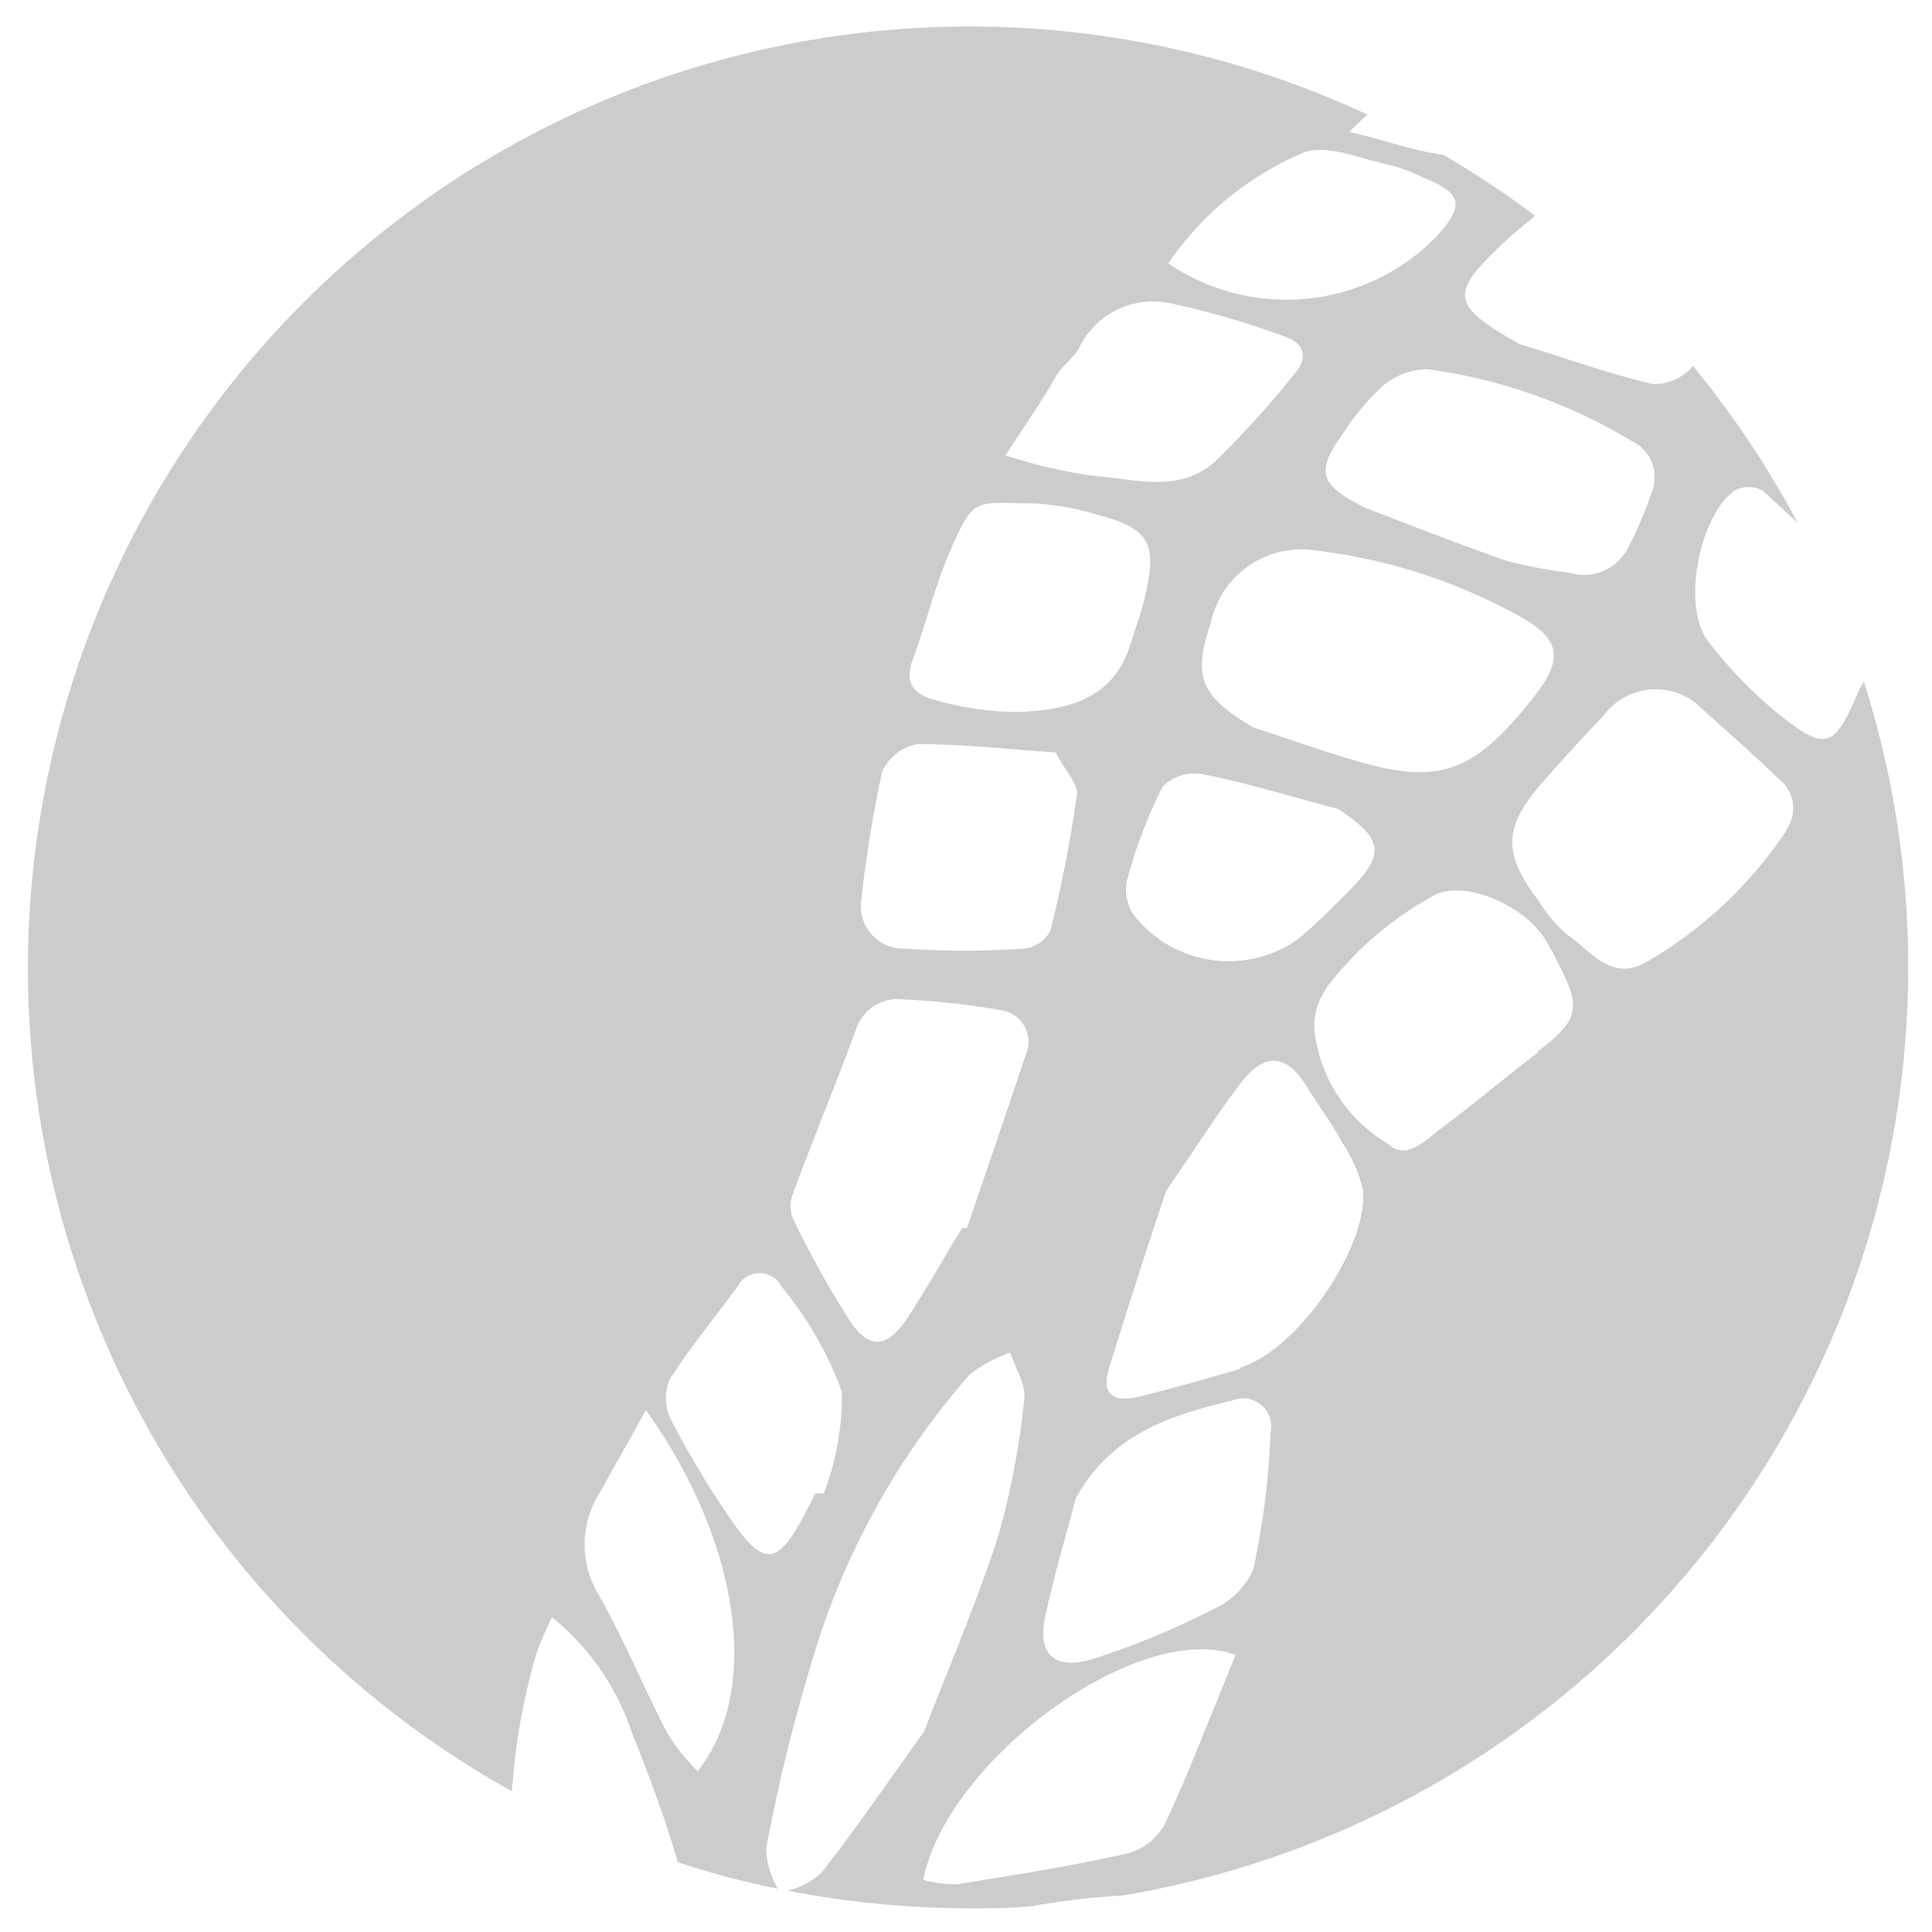 <svg xmlns="http://www.w3.org/2000/svg" viewBox="0 0 48.19 48.19"><defs><style>.cls-1{fill:#000000;fill-opacity:0.2;}</style></defs><g id="Walks"><path class="cls-1" d="M46.49,17a1.18,1.18,0,0,1-.11.19c-.64,1.51-.82,1.58-2.09.56A10.94,10.94,0,0,1,42.61,16c-.66-.84-.25-3.1.65-3.76a.74.74,0,0,1,.71,0l.87.8a24,24,0,0,0-2.61-3.91,1.29,1.29,0,0,1-1,.45c-1.13-.26-2.23-.67-3.34-1-1.73-1-1.77-1.24-.27-2.63.22-.2.45-.38.67-.57A24.62,24.62,0,0,0,36,3.86c-.72-.09-1.47-.37-2.34-.57a6.14,6.14,0,0,1,.45-.43A23.49,23.49,0,0,0,12.77,44.68a15.9,15.9,0,0,1,.62-3.47,7.73,7.73,0,0,1,.38-.87,6.23,6.23,0,0,1,2,2.9c.43,1.06.82,2.13,1.14,3.21a20.71,20.71,0,0,0,2.49.66,2.14,2.14,0,0,1-.29-1,43.8,43.8,0,0,1,1.22-4.93,18.9,18.9,0,0,1,3.87-6.91,3.55,3.55,0,0,1,1-.53c.12.38.39.78.35,1.14a19.78,19.78,0,0,1-.65,3.43c-.52,1.62-1.2,3.19-1.85,4.88-.82,1.14-1.65,2.36-2.56,3.52a1.94,1.94,0,0,1-.84.45,24,24,0,0,0,4.51.44c.55,0,1.08,0,1.62-.06a18.17,18.17,0,0,1,2.22-.26h0A23.48,23.48,0,0,0,46.49,17ZM40.7,11a1,1,0,0,1,.51,1.25,9.73,9.73,0,0,1-.62,1.45,1.23,1.23,0,0,1-1.43.59A13.71,13.71,0,0,1,37.61,14c-1.23-.43-2.45-.91-3.55-1.33-1.16-.58-1.25-.9-.56-1.86a5.88,5.88,0,0,1,1-1.19,1.72,1.72,0,0,1,1.11-.41A13.31,13.31,0,0,1,40.7,11Zm-6.8,8c-.88-.25-1.75-.57-2.63-.85-1.32-.78-1.53-1.25-1.07-2.61a2.31,2.31,0,0,1,2.61-1.81,13.91,13.91,0,0,1,5,1.59c1.09.58,1.23,1.07.46,2.05C36.84,19.18,36,19.61,33.9,19Zm-.26,3.23c-.41.41-.82.83-1.27,1.2a3,3,0,0,1-4.1-.62A1.15,1.15,0,0,1,28.1,22,12.13,12.13,0,0,1,29,19.62a1.14,1.14,0,0,1,1-.31c1.14.23,2.25.57,3.38.87C34.5,20.92,34.57,21.3,33.64,22.23ZM32.53,3.8c.61-.21,1.44.18,2.16.32a4.74,4.74,0,0,1,.79.3c1,.4,1.06.69.35,1.48a5.24,5.24,0,0,1-6.69.67A7.73,7.73,0,0,1,32.53,3.8ZM26.37,9.33c.16-.23.4-.4.54-.64a2.05,2.05,0,0,1,2.21-1.14,20.51,20.51,0,0,1,2.94.85c.48.16.57.53.24.91a23.45,23.45,0,0,1-2,2.21c-.91.81-2.06.41-3.11.34a13.49,13.49,0,0,1-2.11-.5C25.54,10.64,26,10,26.37,9.33Zm-3.61,7.14c.34-.91.56-1.87.95-2.75.59-1.34.57-1.18,2.13-1.16a6.84,6.84,0,0,1,1.54.28c1.27.34,1.49.69,1.19,2-.11.48-.29.95-.44,1.43-.5,1.24-1.6,1.43-2.69,1.49a7.7,7.7,0,0,1-2.12-.3C22.84,17.34,22.54,17.06,22.76,16.47Zm-1.28,6A31.05,31.05,0,0,1,22,19.26a1.2,1.2,0,0,1,.88-.7c1.15,0,2.3.13,3.45.21.25.47.57.79.53,1.06a32.72,32.72,0,0,1-.66,3.39.87.87,0,0,1-.64.44,20.89,20.89,0,0,1-3,0A1.06,1.06,0,0,1,21.48,22.47ZM17.4,44.18a5.43,5.43,0,0,1-.75-.94c-.6-1.15-1.09-2.37-1.74-3.5A2.41,2.41,0,0,1,15,37.17c.33-.62.69-1.22,1.11-2C18.46,38.46,19,42.17,17.4,44.18Zm3.15-6.93-.21,0-.35.67c-.59,1.07-.93,1.13-1.64.15a22.39,22.39,0,0,1-1.63-2.69,1.18,1.18,0,0,1,0-1c.51-.79,1.11-1.52,1.67-2.28a.62.62,0,0,1,1.11,0A8.79,8.79,0,0,1,21,34.72,6.89,6.89,0,0,1,20.55,37.25Zm3.57-6.62-.12,0c-.47.76-.9,1.55-1.4,2.29s-.94.7-1.38.06a24,24,0,0,1-1.44-2.58.85.85,0,0,1,0-.63c.5-1.36,1.06-2.7,1.56-4.06a1.1,1.1,0,0,1,1.21-.78,18.67,18.67,0,0,1,2.37.26.8.8,0,0,1,.66,1.13C25.11,27.74,24.61,29.19,24.12,30.63Zm4.94,14.86a1.52,1.52,0,0,1-.94.74c-1.4.32-2.83.54-4.25.77a3.13,3.13,0,0,1-.84-.11c.59-3,5.38-6.5,7.79-5.61C30.22,42.73,29.69,44.13,29.06,45.49Zm2.2-6.35a1.91,1.91,0,0,1-1,1,19.81,19.81,0,0,1-3,1.24c-.94.29-1.38-.11-1.2-1s.51-2,.77-3c.86-1.59,2.35-2.08,3.92-2.45a.7.7,0,0,1,.94.81A19.07,19.07,0,0,1,31.26,39.14Zm-.32-5c-.83.25-1.66.48-2.5.69-.55.14-1,.05-.78-.69.49-1.59,1-3.17,1.43-4.44.76-1.1,1.28-1.93,1.87-2.7s1.15-.7,1.64.11c.29.47.62.91.88,1.39A3.49,3.49,0,0,1,34,29.7C34.1,31.17,32.35,33.68,30.94,34.11Zm7.41-7.88c-.81.62-1.59,1.28-2.41,1.89-.42.32-.86.8-1.32.38a3.79,3.79,0,0,1-1.8-2.59c-.21-1,.48-1.57,1-2.15a8.54,8.54,0,0,1,1.92-1.44c.7-.42,2.16.16,2.75,1a5.13,5.13,0,0,1,.36.65C39.46,25.15,39.38,25.45,38.35,26.23Zm6.2-5.53A10.53,10.53,0,0,1,41.06,24c-.88.5-1.38-.29-2-.71a3.76,3.76,0,0,1-.69-.83c-.89-1.18-.87-1.83.1-2.94.49-.56,1-1.12,1.52-1.66a1.62,1.62,0,0,1,2.3-.33c.7.64,1.41,1.25,2.08,1.9A.92.92,0,0,1,44.55,20.7Z"/></g></svg>